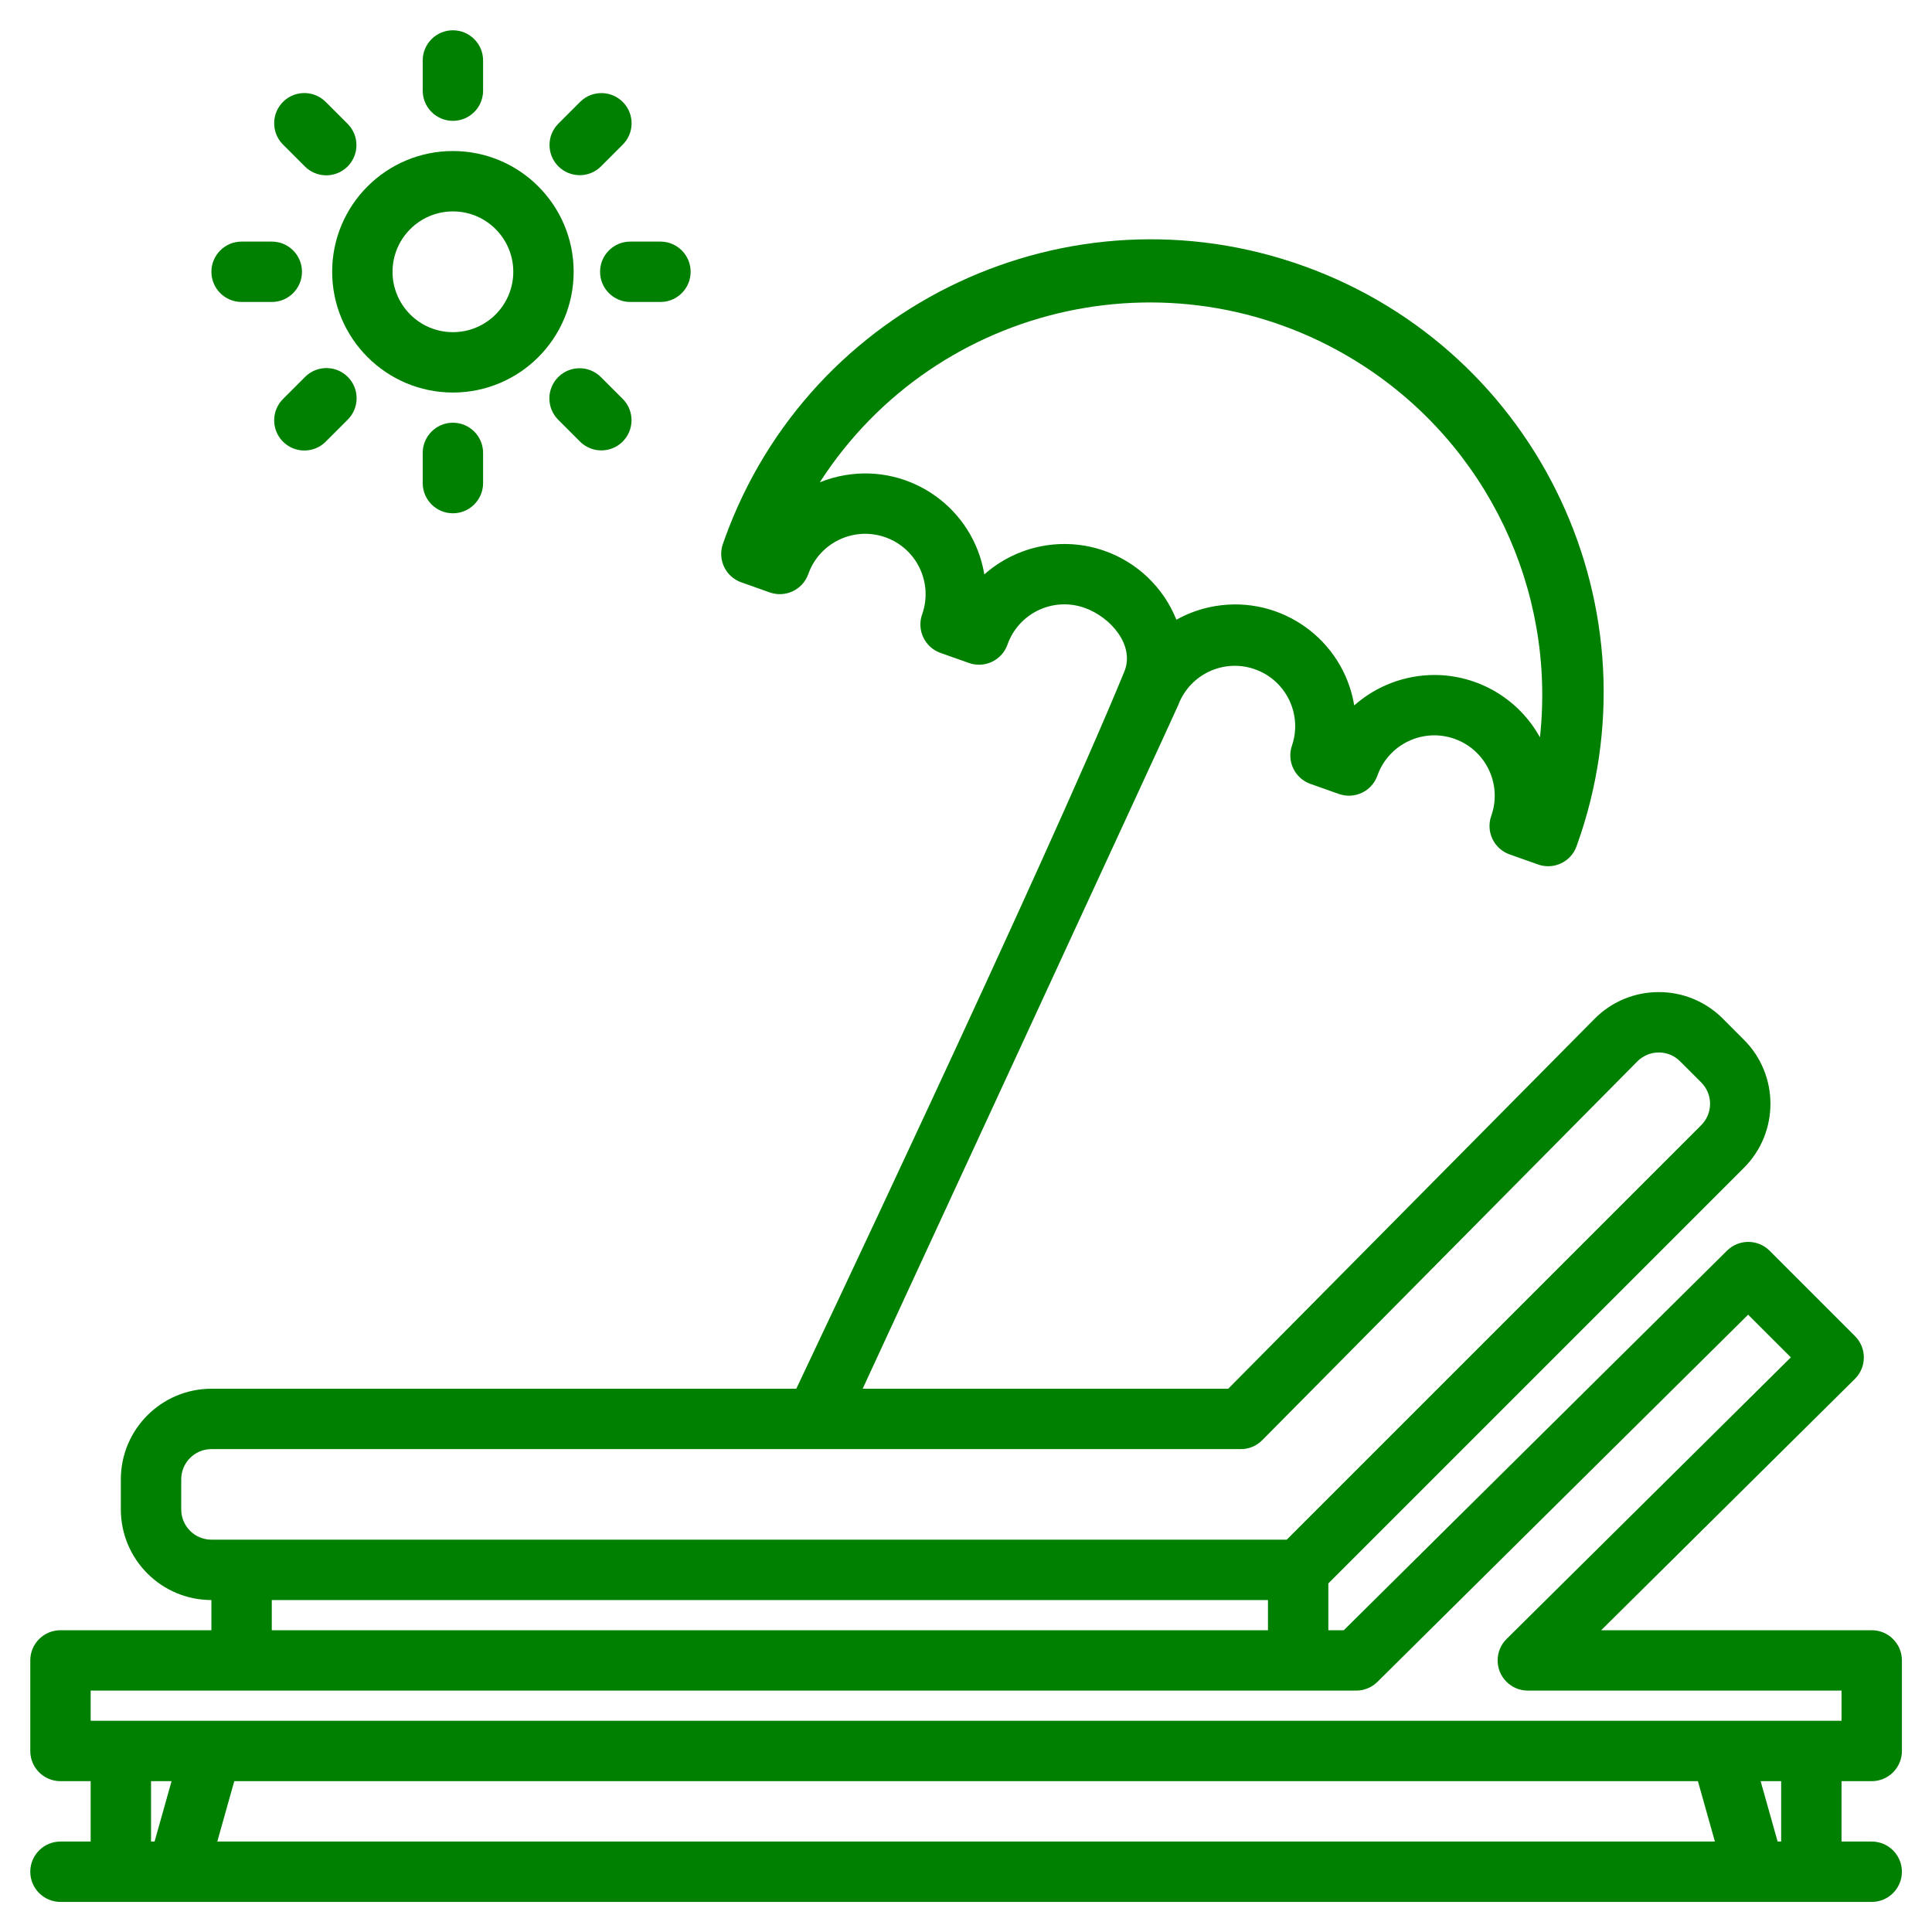 <?xml version="1.0"?>
<svg xmlns="http://www.w3.org/2000/svg" id="Capa_1" enable-background="new 0 0 512 512" height="512px" viewBox="0 0 512 512" width="512px" class=""><g transform="matrix(1 0 0 1 0.026 0.026)"><g><path d="m120 104c17.673 0 32-14.327 32-32s-14.327-32-32-32-32 14.327-32 32c.02 17.665 14.335 31.98 32 32zm0-48c8.837 0 16 7.163 16 16s-7.163 16-16 16-16-7.163-16-16c.01-8.832 7.168-15.99 16-16z" data-original="#000000" class="active-path" data-old_color="#000000" fill="#008000"/><path d="m120 32c4.418 0 8-3.582 8-8v-8c0-4.418-3.582-8-8-8s-8 3.582-8 8v8c0 4.418 3.582 8 8 8z" data-original="#000000" class="active-path" data-old_color="#000000" fill="#008000"/><path d="m112 120v8c0 4.418 3.582 8 8 8s8-3.582 8-8v-8c0-4.418-3.582-8-8-8s-8 3.582-8 8z" data-original="#000000" class="active-path" data-old_color="#000000" fill="#008000"/><path d="m159 72c0 4.418 3.582 8 8 8h8c4.418 0 8-3.582 8-8s-3.582-8-8-8h-8c-4.418 0-8 3.582-8 8z" data-original="#000000" class="active-path" data-old_color="#000000" fill="#008000"/><path d="m64 80h8c4.418 0 8-3.582 8-8s-3.582-8-8-8h-8c-4.418 0-8 3.582-8 8s3.582 8 8 8z" data-original="#000000" class="active-path" data-old_color="#000000" fill="#008000"/><path d="m153.6 46.4c2.122.003 4.158-.84 5.657-2.343l5.657-5.658c3.177-3.07 3.265-8.135.195-11.312s-8.135-3.265-11.312-.195c-.067.064-.132.13-.197.197l-5.657 5.657c-3.123 3.126-3.12 8.191.006 11.314 1.499 1.498 3.532 2.339 5.651 2.34z" data-original="#000000" class="active-path" data-old_color="#000000" fill="#008000"/><path d="m80.745 99.941-5.657 5.659c-3.185 3.062-3.285 8.126-.223 11.312 3.062 3.185 8.126 3.285 11.312.223.076-.073.15-.147.223-.223l5.657-5.657c3.17-3.078 3.244-8.143.166-11.312s-8.143-3.244-11.312-.166c-.057.053-.112.108-.166.164z" data-original="#000000" class="active-path" data-old_color="#000000" fill="#008000"/><path d="m159.255 99.941c-3.105-3.143-8.17-3.175-11.313-.07s-3.175 8.17-.07 11.313c.023.023.046.046.069.069l5.657 5.657c3.078 3.17 8.142 3.245 11.312.167s3.245-8.142.167-11.312c-.054-.056-.11-.111-.166-.166z" data-original="#000000" class="active-path" data-old_color="#000000" fill="#008000"/><path d="m80.745 44.059c3.105 3.143 8.17 3.175 11.313.07s3.175-8.17.07-11.313c-.023-.023-.046-.046-.069-.069l-5.659-5.658c-3.062-3.185-8.126-3.286-11.311-.224s-3.286 8.126-.224 11.311c.073.076.147.15.223.223z" data-original="#000000" class="active-path" data-old_color="#000000" fill="#008000"/><path d="m496 472c4.418 0 8-3.582 8-8v-24c0-4.418-3.582-8-8-8h-71.7l67.24-66.6c3.14-3.109 3.165-8.174.056-11.314-.009-.009-.017-.018-.026-.026l-22.63-22.63c-3.117-3.111-8.162-3.12-11.29-.02l-101.56 100.59h-4.09v-12.41l110.13-110.13c9.372-9.372 9.372-24.568 0-33.94l-5.59-5.6c-4.492-4.513-10.602-7.044-16.97-7.03h-.06c-6.392-.003-12.518 2.563-17 7.12l-97.04 97.99h-96.88s83.167-179.888 83.63-181.18c3.095-8.277 12.313-12.478 20.59-9.384 8.074 3.018 12.305 11.89 9.57 20.064-1.474 4.164.706 8.735 4.87 10.21l7.54 2.67c4.161 1.476 8.731-.7 10.207-4.861.001-.003.002-.006.003-.009 2.949-8.331 12.094-12.694 20.425-9.745s12.694 12.094 9.745 20.425c-1.476 4.161.7 8.731 4.861 10.207.003.001.006.002.009.003l7.54 2.67c4.159 1.477 8.728-.697 10.205-4.855.002-.005.003-.01.005-.015 22.523-62.33-9.746-131.116-72.076-153.639s-131.116 9.746-153.639 72.076c-.175.483-.346.968-.515 1.453-1.478 4.158.695 8.727 4.853 10.204.006.002.011.004.017.006l7.54 2.67c4.164 1.474 8.735-.706 10.21-4.87 2.949-8.331 12.094-12.694 20.425-9.745s12.694 12.094 9.745 20.425c-1.479 4.163.697 8.737 4.86 10.217.003.001.006.002.01.003l7.54 2.67c4.166 1.472 8.736-.711 10.209-4.877 0-.001.001-.002.001-.003 2.948-8.327 12.089-12.688 20.416-9.74 7.021 2.486 13.38 9.998 10.554 16.89-20.94 51.06-86.94 190.06-86.94 190.06h-155c-13.248.018-23.982 10.752-24 24v8c.018 13.248 10.752 23.982 24 24v8h-40c-4.418 0-8 3.582-8 8v24c0 4.418 3.582 8 8 8h8v16h-8c-4.418 0-8 3.582-8 8s3.582 8 8 8h480c4.418 0 8-3.582 8-8s-3.582-8-8-8h-8v-16zm-203.27-326.03c-10.975-3.877-23.19-1.491-31.9 6.23-2.893-17.431-19.368-29.216-36.799-26.324-2.335.387-4.619 1.033-6.811 1.924 31.133-48.289 95.516-62.197 143.805-31.064 33.085 21.33 51.297 59.508 47.055 98.644-5.62-10.185-16.327-16.515-27.96-16.53-7.831.01-15.39 2.876-21.26 8.06-2.889-17.427-19.359-29.212-36.786-26.323-2.964.491-5.843 1.398-8.554 2.693-.61.29-1.2.6-1.79.92-3.418-8.526-10.34-15.167-19-18.23zm-244.73 254.03v-8c.006-4.416 3.584-7.994 8-8h272.81c2.134.003 4.181-.851 5.68-2.37l99.39-100.37c1.498-1.515 3.539-2.368 5.67-2.37h.02c2.122-.006 4.158.841 5.65 2.35l5.6 5.59c3.12 3.128 3.12 8.192 0 11.32l-109.85 109.85h-284.97c-4.416-.006-7.994-3.584-8-8zm288 24v8h-264v-8zm-295.06 64h-.94v-16h5.44zm16.62 0 4.5-16h387.88l4.5 16zm414.44 0h-.94l-4.5-16h5.44zm-448-32v-8h335.38c2.11.001 4.134-.833 5.63-2.32l98.24-97.3 11.32 11.31-75.34 74.63c-3.137 3.111-3.158 8.177-.046 11.314 1.501 1.514 3.545 2.365 5.676 2.366h83.14v8z" data-original="#000000" class="active-path" data-old_color="#000000" fill="#008000"/></g></g> </svg>
